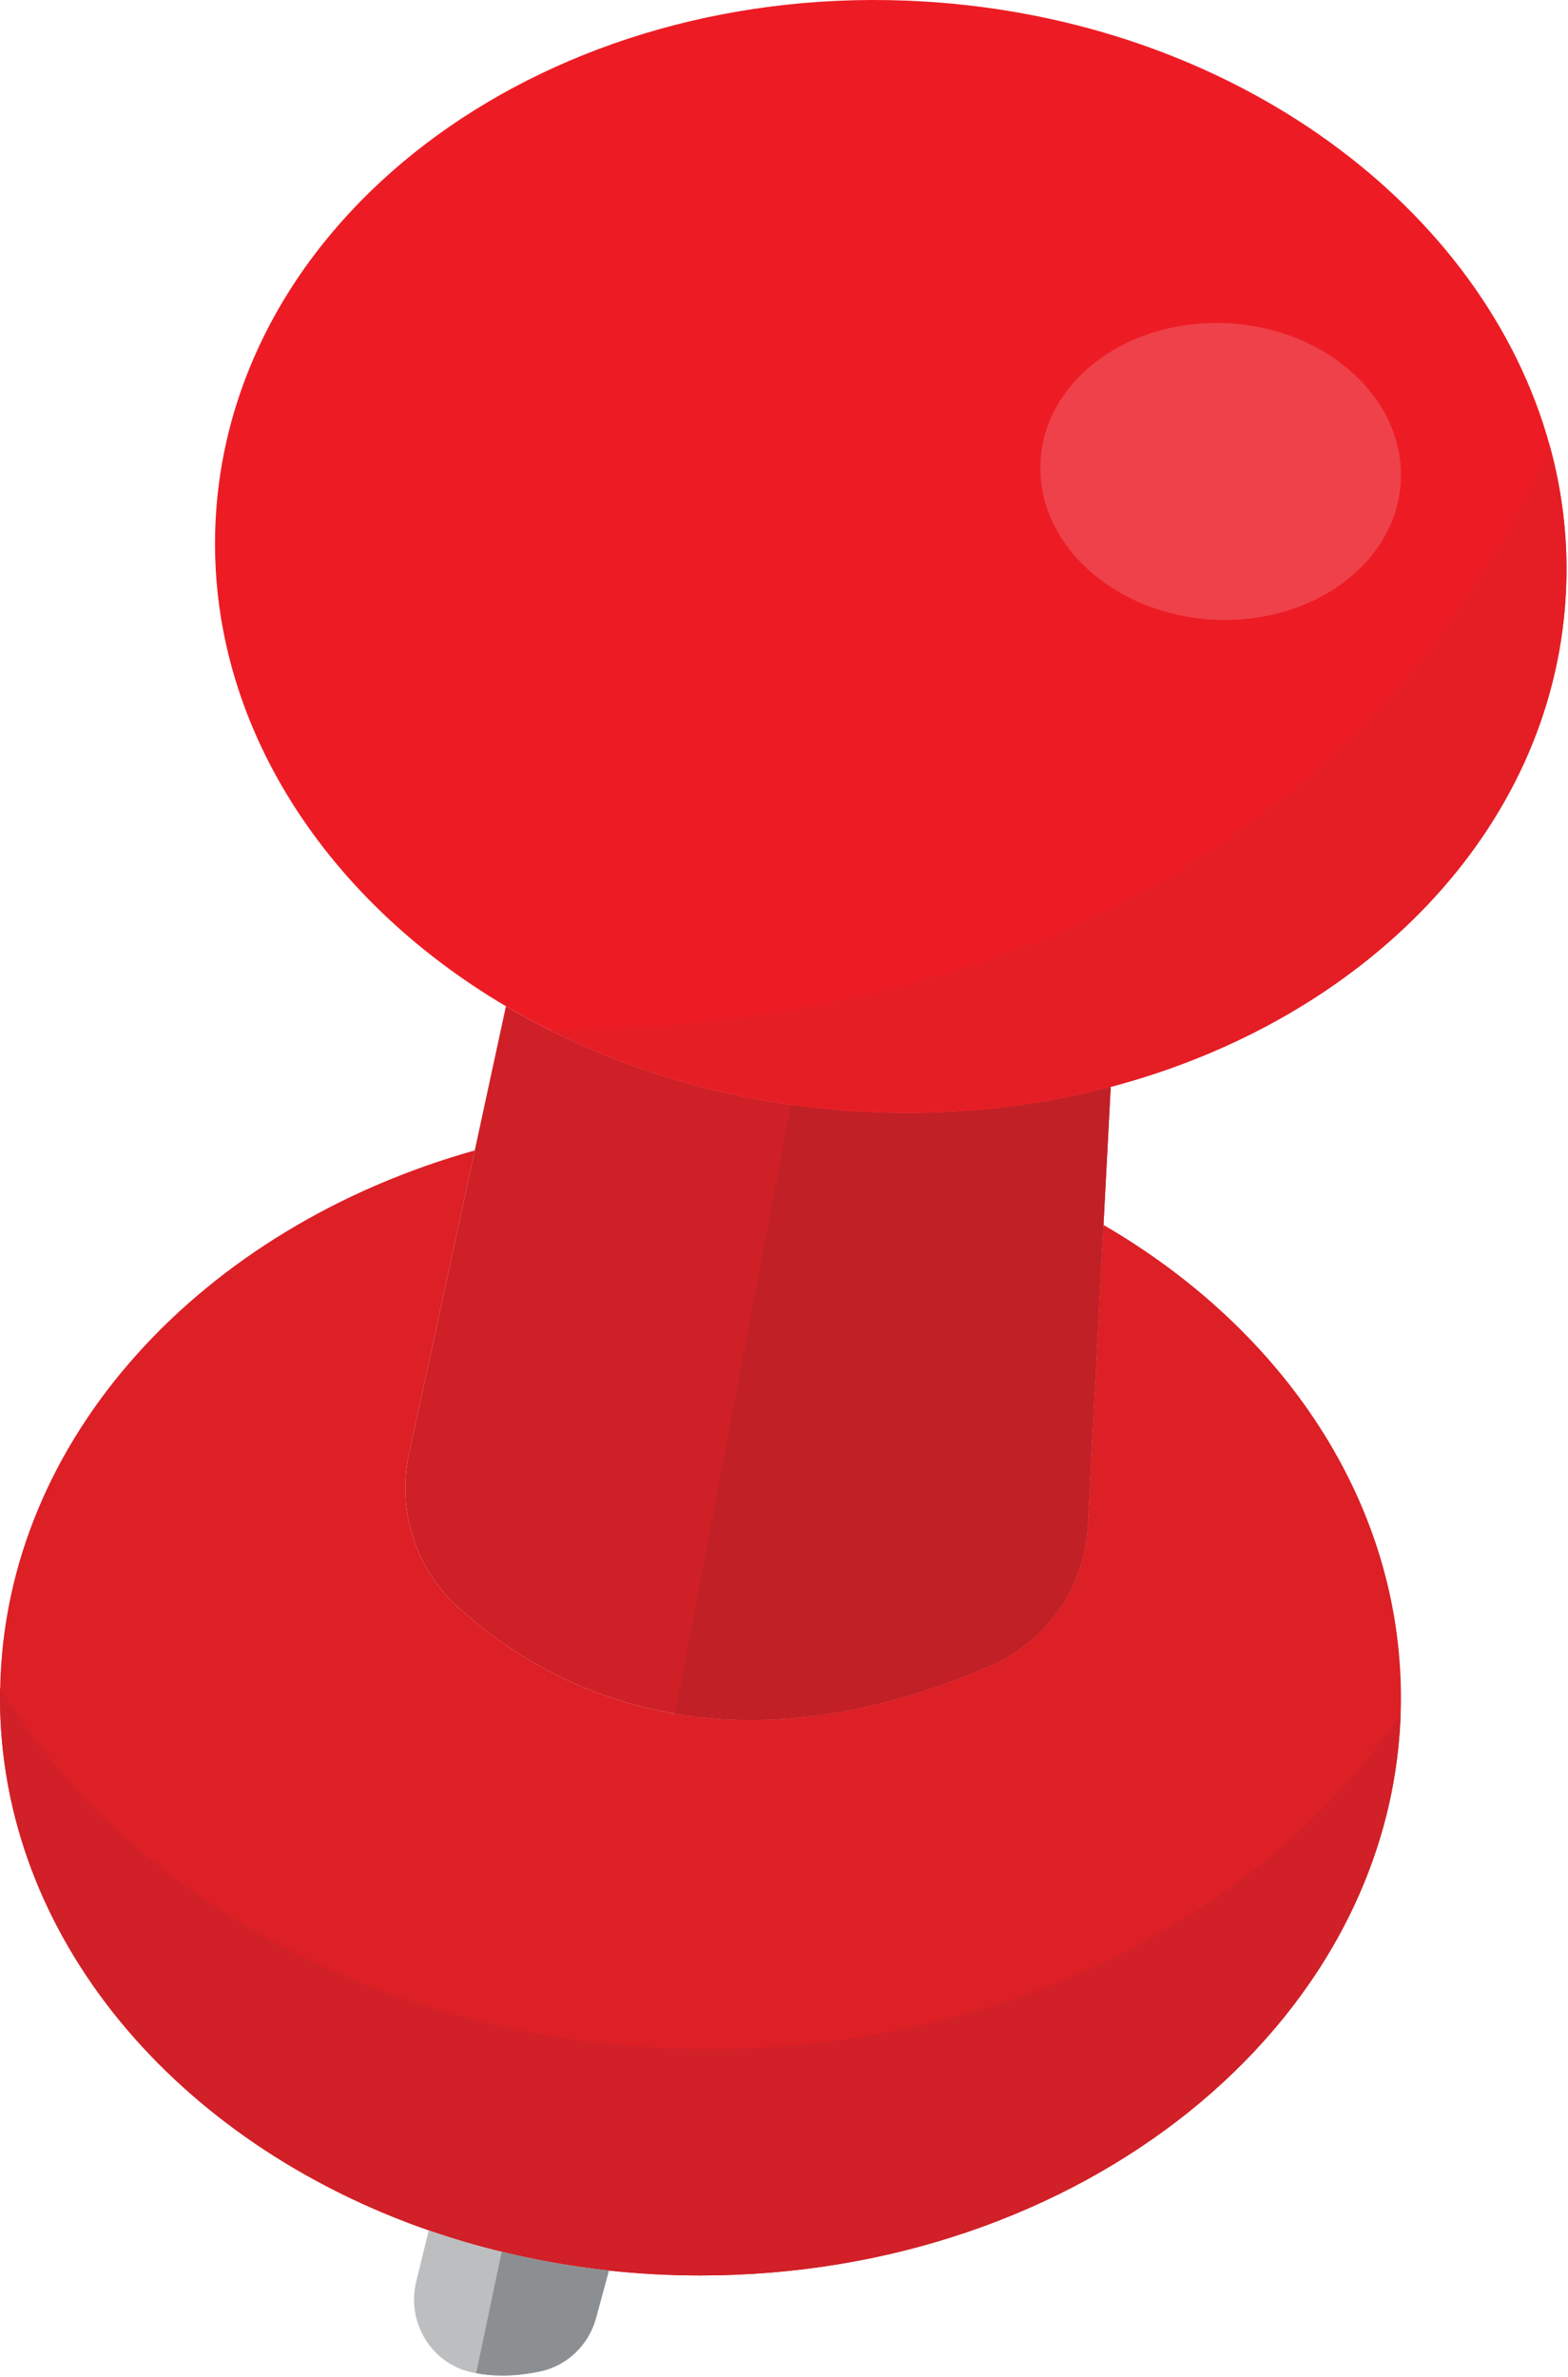 <?xml version="1.0" encoding="UTF-8" standalone="no"?>
<!DOCTYPE svg PUBLIC "-//W3C//DTD SVG 1.1//EN" "http://www.w3.org/Graphics/SVG/1.1/DTD/svg11.dtd">
<svg width="100%" height="100%" viewBox="0 0 877 1329" version="1.1" xmlns="http://www.w3.org/2000/svg" xmlns:xlink="http://www.w3.org/1999/xlink" xml:space="preserve" xmlns:serif="http://www.serif.com/" style="fill-rule:evenodd;clip-rule:evenodd;stroke-linejoin:round;stroke-miterlimit:2;">
    <g transform="matrix(1,0,0,1,-443.553,-2925.96)">
        <path d="M1227.12,3874.98C1227.12,3878.04 1227.08,3881.06 1226.94,3884.12C1221.09,4058.28 1048.04,4198.03 835.338,4198.03C817.992,4198.03 800.876,4197.1 784.134,4195.29C748.837,4191.49 715.071,4183.83 683.346,4172.8C542.438,4123.86 443.553,4008.93 443.553,3874.98C443.553,3873.22 443.553,3871.41 443.645,3869.65C446.335,3729.94 556.585,3611.86 709.088,3569.09L672.307,3738.8C665.535,3770.16 675.878,3802.86 699.625,3824.38C748.141,3868.39 845.589,3922.57 997.443,3857.22C1029.03,3843.67 1050.18,3813.38 1051.99,3779.11L1060.75,3610.74C1161.4,3669.18 1227.12,3765.75 1227.12,3874.98Z" style="fill:rgb(221,31,38);fill-rule:nonzero;"/>
        <path d="M835.338,4198.03C817.992,4198.03 800.876,4197.1 784.134,4195.29C763.586,4193.06 743.55,4189.54 724.162,4184.76C710.201,4181.42 696.611,4177.39 683.346,4172.8C542.438,4123.86 443.553,4008.93 443.553,3874.98C443.553,3873.22 443.553,3871.41 443.645,3869.65C490.816,3947.24 570.546,4009.07 668.086,4042.97C703.939,4055.45 742.158,4064.08 782.046,4068.39C801.016,4070.43 820.358,4071.5 839.977,4071.5C1006.35,4071.5 1151.24,3995.9 1226.94,3884.12C1221.09,4058.28 1048.04,4198.03 835.338,4198.03Z" style="fill:rgb(209,32,39);fill-rule:nonzero;"/>
        <path d="M784.134,4195.29L776.944,4221.73C772.908,4236.76 760.849,4248.49 745.59,4251.69C731.443,4254.66 719.616,4254.52 709.877,4252.67C708.763,4252.48 707.696,4252.25 706.63,4252.02C684.319,4246.68 670.915,4223.77 676.342,4201.51L683.346,4172.8C696.611,4177.39 710.201,4181.42 724.162,4184.76C743.55,4189.54 763.586,4193.06 784.134,4195.29Z" style="fill:rgb(189,190,192);fill-rule:nonzero;"/>
        <path d="M724.53,4254C719.197,4254 714.319,4253.51 709.877,4252.67L724.162,4184.76C743.55,4189.54 763.586,4193.06 784.134,4195.29L776.944,4221.73C772.908,4236.76 760.849,4248.49 745.59,4251.69C737.897,4253.31 730.889,4254 724.53,4254Z" style="fill:rgb(140,143,146);fill-rule:nonzero;"/>
        <path d="M1064.79,3533.56L1060.75,3610.74L1051.99,3779.11C1050.18,3813.38 1029.03,3843.67 997.443,3857.22C927.22,3887.46 868.641,3892.09 821.145,3884.02C765.951,3874.66 725.692,3848.03 699.625,3824.38C675.878,3802.86 665.535,3770.16 672.307,3738.8L709.088,3569.09L726.527,3488.48C773.001,3515.94 827.129,3535.23 885.987,3543.54C898.139,3545.25 910.524,3546.55 923.092,3547.29C972.721,3550.26 1020.54,3545.25 1064.79,3533.56Z" style="fill:rgb(207,32,39);fill-rule:nonzero;"/>
        <path d="M863.377,3887.53C848.432,3887.53 834.361,3886.27 821.145,3884.02L885.981,3543.57C895.123,3544.86 904.376,3545.89 913.732,3546.64C916.84,3546.89 919.96,3547.11 923.092,3547.29C923.386,3547.31 923.677,3547.33 923.971,3547.35C933.045,3547.87 942.057,3548.13 950.999,3548.13L951.081,3548.13C990.707,3548.13 1028.92,3543.04 1064.79,3533.56L1060.75,3610.74L1051.99,3779.11C1050.18,3813.38 1029.03,3843.67 997.443,3857.22C946.76,3879.04 902.14,3887.53 863.377,3887.53Z" style="fill:rgb(193,32,38);fill-rule:nonzero;"/>
        <path d="M1319.24,3259.77C1311.35,3390.34 1206.48,3496.13 1064.79,3533.56C1020.54,3545.25 972.721,3550.26 923.092,3547.29C860.523,3543.54 802.222,3527.44 751.619,3502.12C742.993,3497.85 734.644,3493.31 726.527,3488.48C622.911,3427.35 557.605,3325.54 564.284,3214.37C574.627,3042.99 751.945,2914.28 960.43,2926.8C1133.67,2937.24 1273.88,3041.97 1310.42,3175.36C1317.85,3202.49 1321,3230.83 1319.24,3259.77Z" style="fill:rgb(237,28,36);fill-rule:nonzero;"/>
        <path d="M1227,3195.58C1224.9,3230.42 1196.91,3258.65 1159.1,3268.64C1147.3,3271.76 1134.54,3273.1 1121.29,3272.3C1101.76,3271.13 1083.81,3265.46 1068.84,3256.61C1041.2,3240.3 1023.77,3213.13 1025.55,3183.47C1028.31,3137.74 1075.63,3103.39 1131.26,3106.74C1186.89,3110.09 1229.75,3149.87 1227,3195.58Z" style="fill:rgb(239,65,74);fill-rule:nonzero;"/>
        <path d="M951.014,3548.13L950.999,3548.13C942.057,3548.13 933.045,3547.87 923.971,3547.35C923.677,3547.33 923.386,3547.31 923.092,3547.29C919.961,3547.11 916.842,3546.89 913.732,3546.64C904.376,3545.89 895.123,3544.86 885.981,3543.57C837.444,3536.71 792.07,3522.36 751.619,3502.12C1115.85,3498.04 1257.92,3296.28 1310.42,3175.36C1316.51,3197.62 1319.73,3220.69 1319.72,3244.23C1319.71,3249.39 1319.55,3254.57 1319.24,3259.77C1311.35,3390.34 1206.48,3496.13 1064.79,3533.56C1028.9,3543.04 990.659,3548.13 951.014,3548.13Z" style="fill:rgb(229,30,37);fill-rule:nonzero;"/>
    </g>
</svg>
